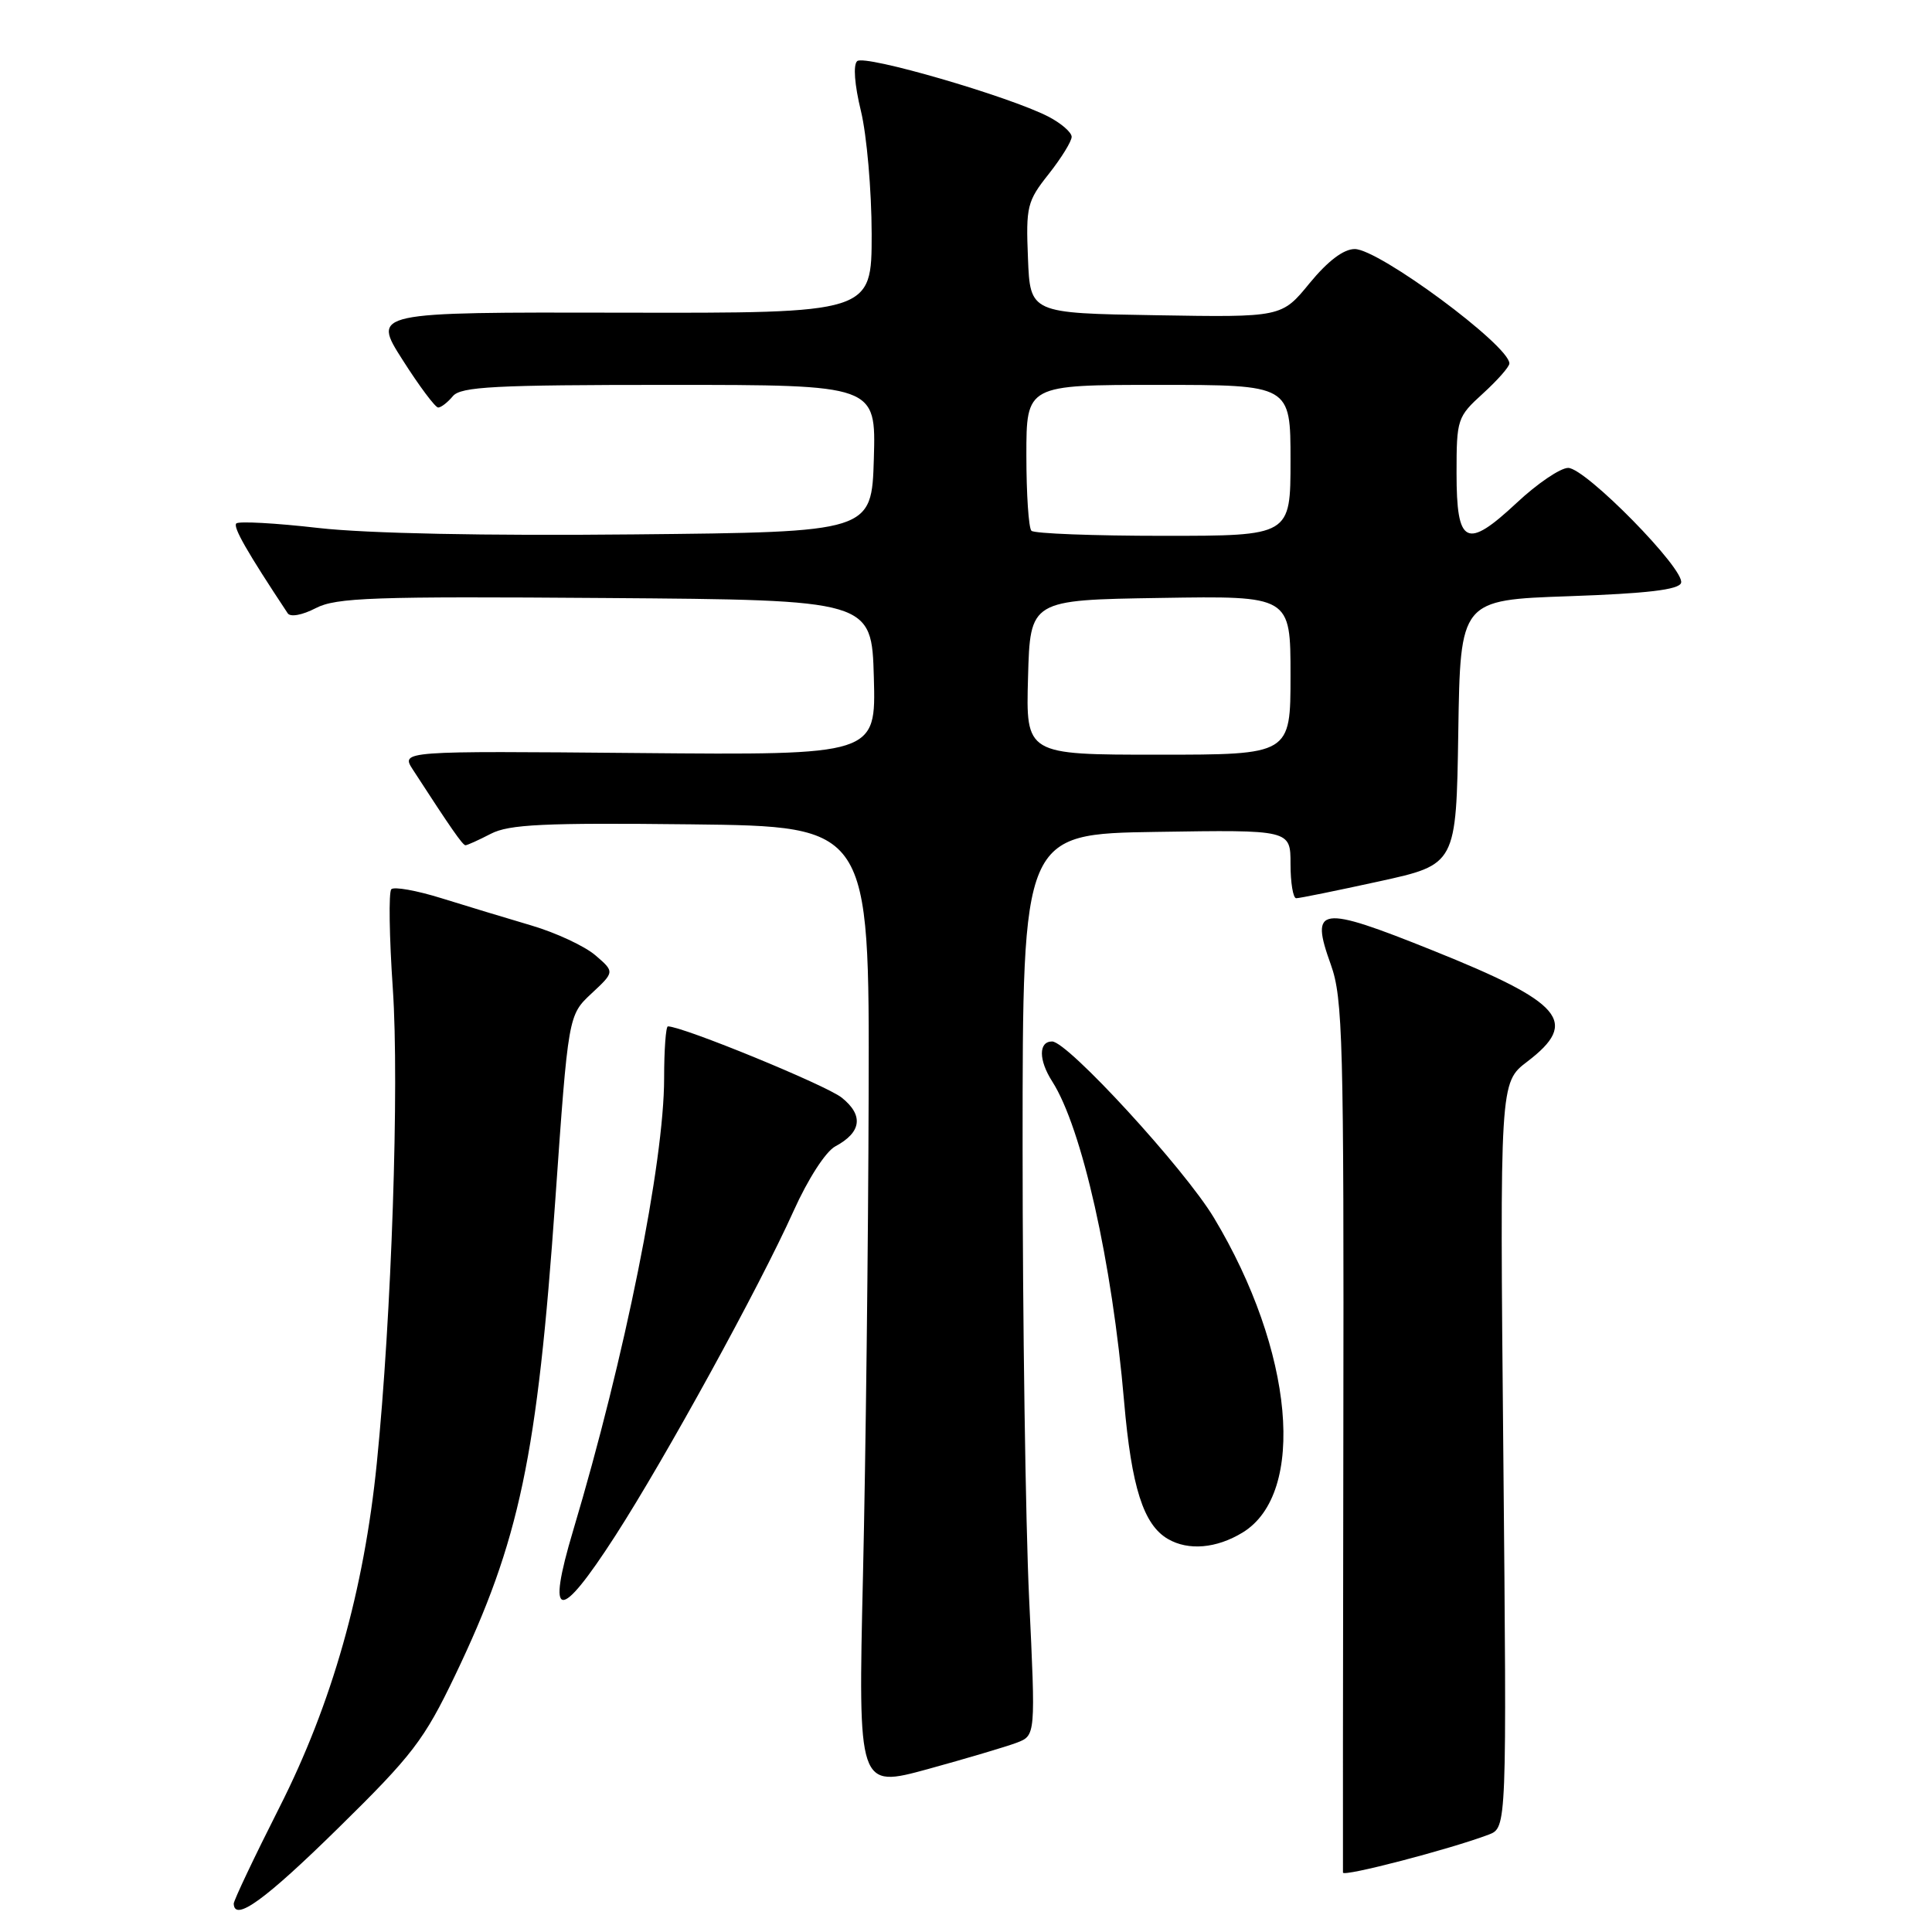 <?xml version="1.0" encoding="UTF-8" standalone="no"?>
<!DOCTYPE svg PUBLIC "-//W3C//DTD SVG 1.1//EN" "http://www.w3.org/Graphics/SVG/1.1/DTD/svg11.dtd" >
<svg xmlns="http://www.w3.org/2000/svg" xmlns:xlink="http://www.w3.org/1999/xlink" version="1.1" viewBox="0 0 256 256">
 <g >
 <path fill="currentColor"
d=" M 44.80 242.25 C 54.66 232.57 56.20 230.56 60.30 222.00 C 68.85 204.15 71.19 193.04 73.58 159.01 C 75.30 134.52 75.30 134.52 78.37 131.65 C 81.45 128.78 81.45 128.78 78.89 126.58 C 77.48 125.37 73.67 123.59 70.41 122.63 C 67.16 121.67 61.80 120.05 58.50 119.02 C 55.20 117.99 52.21 117.46 51.85 117.83 C 51.49 118.20 51.58 124.12 52.05 131.00 C 52.92 143.75 51.89 174.45 49.93 193.86 C 48.24 210.73 43.99 225.74 37.02 239.50 C 33.68 246.10 30.96 251.84 30.97 252.25 C 31.06 254.70 35.12 251.76 44.80 242.25 Z  M 197.25 243.10 C 199.66 242.18 199.66 242.18 199.20 192.81 C 198.73 143.44 198.73 143.44 202.37 140.67 C 209.28 135.40 207.14 132.88 189.85 125.94 C 174.78 119.89 173.55 120.07 176.35 127.84 C 177.93 132.25 178.08 137.89 178.00 190.09 C 177.95 221.67 177.93 247.78 177.95 248.13 C 178.00 248.72 192.15 245.03 197.25 243.10 Z  M 134.72 230.92 C 137.23 229.96 137.23 229.96 136.36 211.73 C 135.89 201.70 135.50 174.82 135.50 152.00 C 135.50 110.50 135.50 110.50 153.25 110.23 C 171.00 109.95 171.00 109.95 171.00 114.48 C 171.00 116.96 171.34 119.01 171.75 119.02 C 172.16 119.03 177.10 118.02 182.73 116.79 C 192.96 114.55 192.96 114.55 193.23 97.02 C 193.50 79.50 193.50 79.50 207.92 79.00 C 218.25 78.64 222.46 78.14 222.75 77.24 C 223.34 75.49 210.09 62.00 207.79 62.00 C 206.76 62.00 203.69 64.08 200.98 66.62 C 194.30 72.86 193.00 72.22 193.00 62.69 C 193.00 55.54 193.10 55.23 196.50 52.14 C 198.43 50.38 200.00 48.60 200.00 48.16 C 200.00 45.79 182.72 33.00 179.51 33.00 C 178.03 33.00 175.95 34.58 173.53 37.52 C 169.83 42.05 169.83 42.05 153.16 41.77 C 136.50 41.50 136.50 41.50 136.21 34.20 C 135.93 27.36 136.10 26.66 138.96 23.06 C 140.63 20.94 142.00 18.73 142.00 18.13 C 142.00 17.54 140.61 16.33 138.91 15.45 C 133.71 12.77 114.56 7.20 113.58 8.10 C 113.03 8.60 113.23 11.23 114.08 14.72 C 114.85 17.90 115.49 25.22 115.50 31.00 C 115.50 41.50 115.50 41.50 82.40 41.43 C 49.31 41.36 49.31 41.36 53.34 47.68 C 55.55 51.16 57.68 54.00 58.06 54.00 C 58.44 54.00 59.32 53.32 60.00 52.50 C 61.05 51.23 65.51 51.00 88.66 51.00 C 116.07 51.00 116.07 51.00 115.79 60.75 C 115.50 70.50 115.50 70.50 84.00 70.81 C 64.33 71.01 48.63 70.69 42.19 69.96 C 36.52 69.31 31.62 69.04 31.31 69.36 C 30.84 69.82 32.75 73.16 38.12 81.26 C 38.47 81.80 40.05 81.51 41.84 80.58 C 44.55 79.18 49.44 79.01 80.23 79.24 C 115.50 79.50 115.50 79.50 115.79 89.78 C 116.07 100.06 116.07 100.06 84.58 99.78 C 53.10 99.50 53.10 99.50 54.72 102.00 C 59.77 109.79 61.31 112.00 61.68 112.00 C 61.91 112.00 63.42 111.32 65.04 110.48 C 67.46 109.23 72.04 109.01 91.58 109.23 C 115.20 109.50 115.20 109.50 115.10 145.00 C 115.05 164.53 114.71 193.20 114.35 208.72 C 113.70 236.94 113.70 236.94 122.96 234.41 C 128.05 233.01 133.34 231.44 134.72 230.92 Z  M 81.51 203.53 C 88.17 193.20 100.63 170.51 105.15 160.47 C 107.06 156.22 109.41 152.58 110.68 151.90 C 114.16 150.04 114.46 147.78 111.53 145.44 C 109.44 143.78 90.47 136.00 88.50 136.00 C 88.23 136.00 88.00 139.09 88.00 142.87 C 88.00 153.99 82.80 179.86 75.96 202.75 C 72.35 214.83 74.06 215.07 81.51 203.53 Z  M 164.65 203.07 C 173.16 197.88 171.44 178.98 160.85 161.36 C 156.95 154.86 141.47 138.00 139.41 138.00 C 137.60 138.00 137.61 140.46 139.42 143.29 C 143.36 149.43 147.37 167.28 148.95 185.72 C 149.93 197.06 151.51 202.03 154.75 203.92 C 157.46 205.50 161.19 205.18 164.65 203.07 Z  M 136.22 89.75 C 136.50 79.50 136.50 79.50 153.75 79.23 C 171.00 78.95 171.00 78.95 171.00 89.48 C 171.00 100.00 171.00 100.00 153.47 100.00 C 135.93 100.00 135.93 100.00 136.22 89.75 Z  M 136.67 70.33 C 136.30 69.97 136.00 65.47 136.00 60.33 C 136.00 51.00 136.00 51.00 153.50 51.00 C 171.00 51.00 171.00 51.00 171.00 61.00 C 171.00 71.00 171.00 71.00 154.17 71.00 C 144.91 71.00 137.03 70.70 136.67 70.33 Z "/>
</g>
</svg>